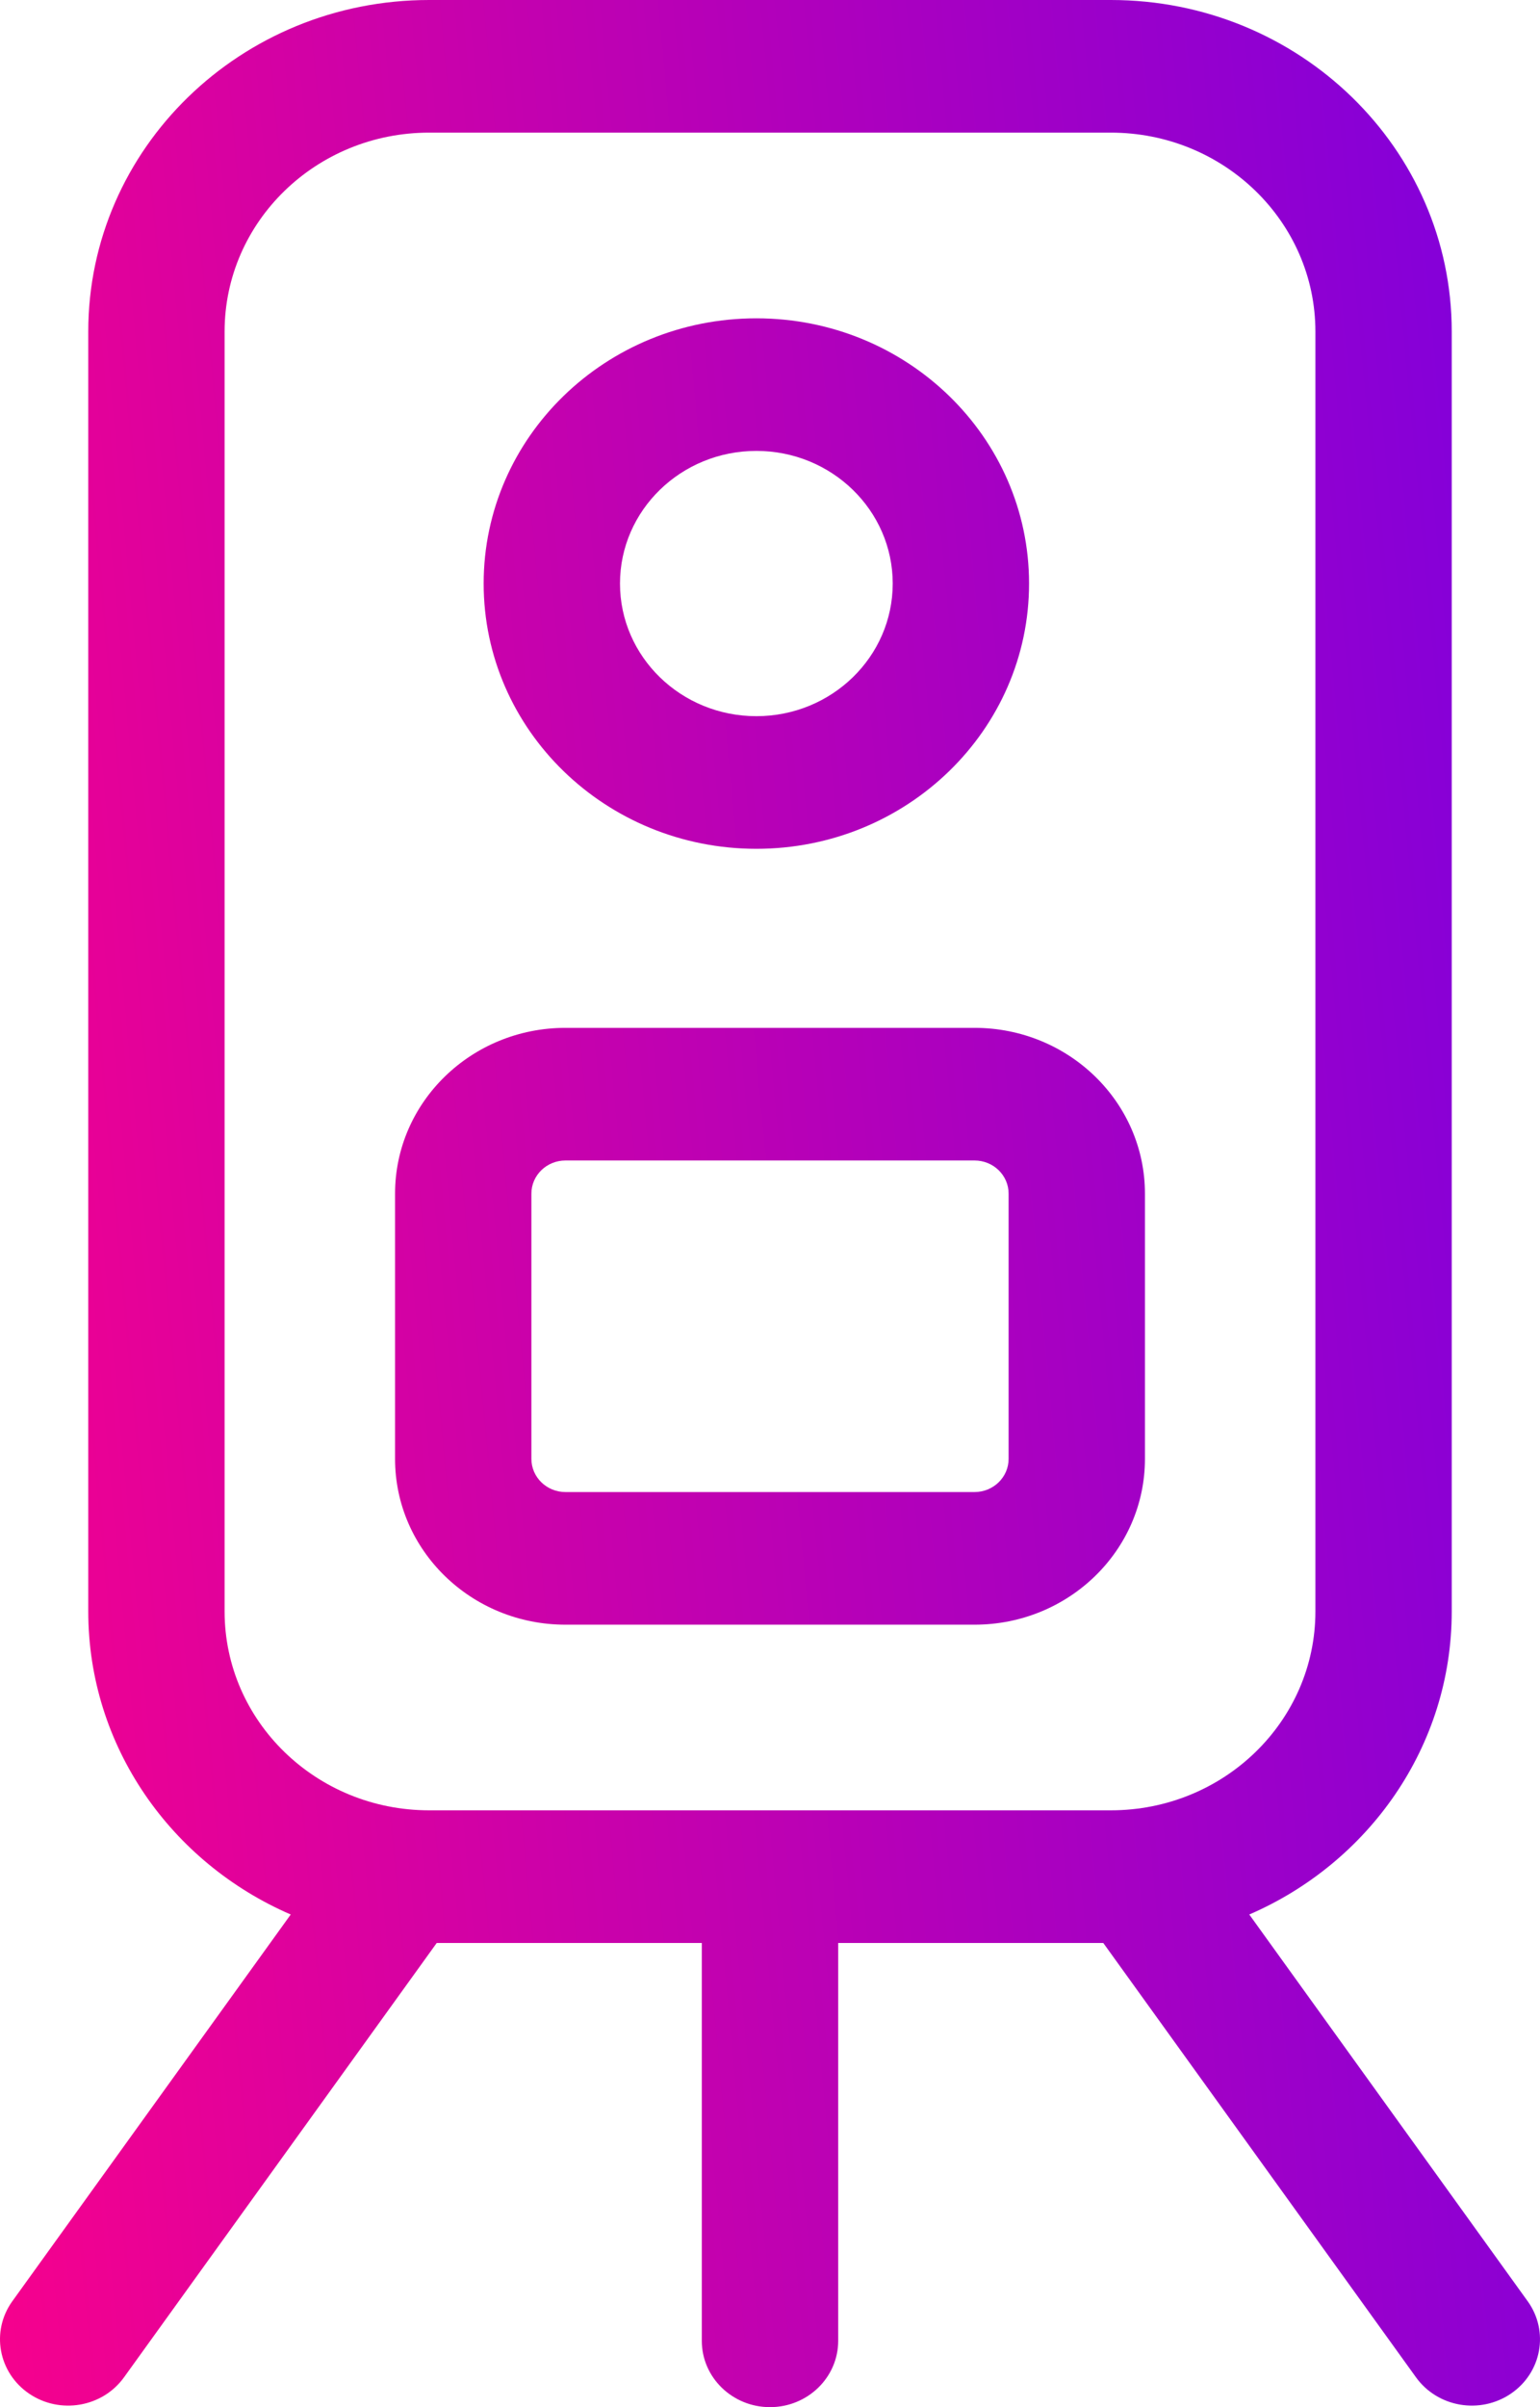 <svg preserveAspectRatio="none" width="32" height="50" viewBox="0 0 32 50" fill="none" xmlns="http://www.w3.org/2000/svg">
<path fill-rule="evenodd" clip-rule="evenodd" d="M21.383 12.121C21.383 15.164 18.846 17.631 15.717 17.631C12.587 17.631 10.05 15.164 10.05 12.121C10.05 9.078 12.587 6.612 15.717 6.612C18.846 6.612 21.383 9.078 21.383 12.121ZM18.55 12.121C18.55 13.643 17.281 14.876 15.717 14.876C14.152 14.876 12.883 13.643 12.883 12.121C12.883 10.6 14.152 9.366 15.717 9.366C17.281 9.366 18.55 10.6 18.55 12.121Z" fill="url(#paint0_linear_35_3729)"/>
<path fill-rule="evenodd" clip-rule="evenodd" d="M8.209 24.793C8.209 22.892 9.794 21.35 11.75 21.35H20.25C22.206 21.35 23.791 22.892 23.791 24.793V30.303C23.791 32.205 22.206 33.747 20.25 33.747H11.75C9.794 33.747 8.209 32.205 8.209 30.303V24.793ZM11.75 24.105H20.25C20.641 24.105 20.958 24.413 20.958 24.793V30.303C20.958 30.683 20.641 30.992 20.25 30.992H11.75C11.359 30.992 11.042 30.683 11.042 30.303V24.793C11.042 24.413 11.359 24.105 11.75 24.105Z" fill="url(#paint1_linear_35_3729)"/>
<path fill-rule="evenodd" clip-rule="evenodd" d="M14.583 40.358V48.623C14.583 49.383 15.218 50 16 50C16.782 50 17.417 49.383 17.417 48.623V40.358H22.925L29.423 49.38C29.872 50.004 30.755 50.155 31.396 49.719C32.037 49.282 32.192 48.423 31.744 47.8L25.959 39.767C28.438 38.695 30.166 36.279 30.166 33.471V6.887C30.166 3.083 26.995 0 23.083 0H8.917C5.005 0 1.834 3.083 1.834 6.887V33.471C1.834 36.279 3.562 38.695 6.041 39.767L0.256 47.8C-0.192 48.423 -0.037 49.282 0.604 49.719C1.245 50.155 2.128 50.004 2.577 49.38L9.075 40.358H14.583ZM23.083 2.755H8.917C6.57 2.755 4.667 4.605 4.667 6.887V33.471C4.667 35.753 6.57 37.603 8.917 37.603H23.083C25.43 37.603 27.333 35.753 27.333 33.471V6.887C27.333 4.605 25.43 2.755 23.083 2.755Z" fill="url(#paint2_linear_35_3729)"/>
<defs>
<linearGradient id="paint0_linear_35_3729" x1="32" y1="1.02341e-05" x2="-4.344" y2="3.387" gradientUnits="userSpaceOnUse">
<stop stop-color="#7D00DE"/>
<stop offset="1" stop-color="#F6018D"/>
</linearGradient>
<linearGradient id="paint1_linear_35_3729" x1="32" y1="1.02341e-05" x2="-4.344" y2="3.387" gradientUnits="userSpaceOnUse">
<stop stop-color="#7D00DE"/>
<stop offset="1" stop-color="#F6018D"/>
</linearGradient>
<linearGradient id="paint2_linear_35_3729" x1="32" y1="1.02341e-05" x2="-4.344" y2="3.387" gradientUnits="userSpaceOnUse">
<stop stop-color="#7D00DE"/>
<stop offset="1" stop-color="#F6018D"/>
</linearGradient>
</defs>
</svg>
